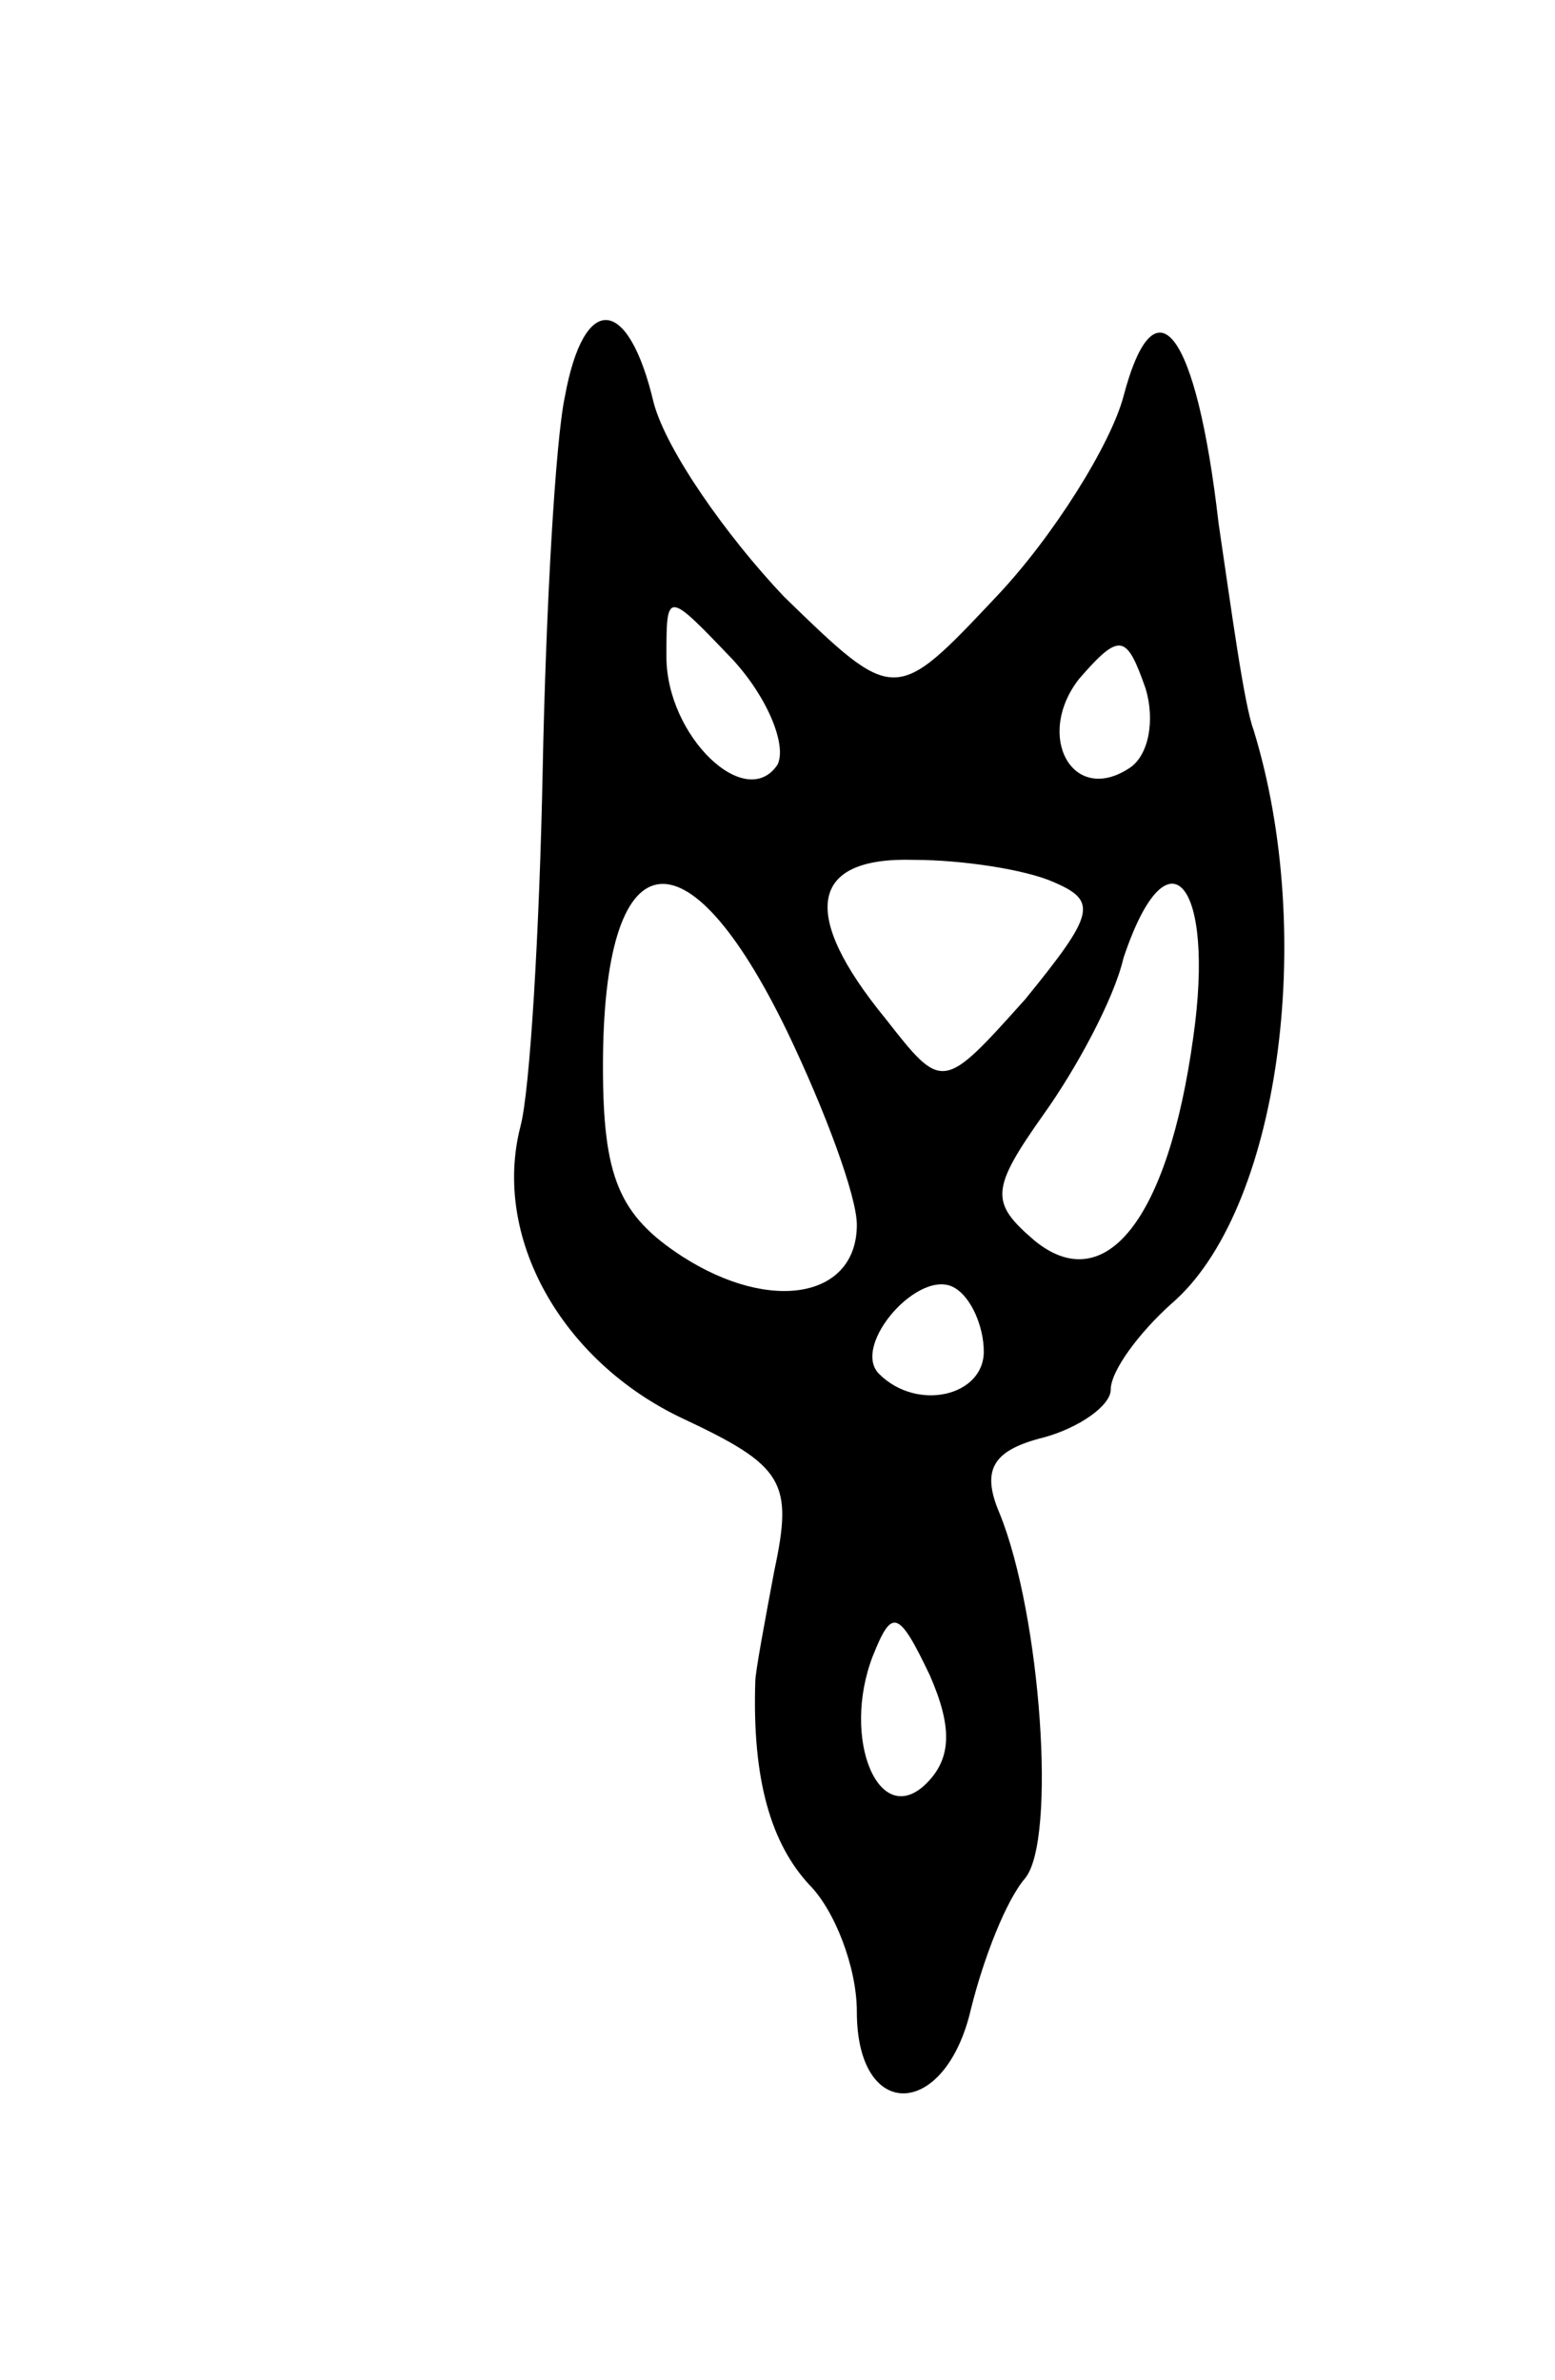 <svg version="1.0" xmlns="http://www.w3.org/2000/svg"
 width="49pt" height="75pt" viewBox="0 0 49 75"
 preserveAspectRatio="xMidYMid meet">
<g transform="translate(0,75) scale(0.1,-0.1)"
fill="#000000" stroke="none">
<path d="M178 625 c-3 -14 -6 -67 -7 -118 -1 -50 -4 -101 -7 -112 -9 -35 13
-74 51 -92 32 -15 35 -20 29 -48 -3 -16 -6 -32 -6 -35 -1 -31 5 -51 17 -64 8
-8 15 -26 15 -40 0 -35 28 -34 36 1 4 16 11 34 17 41 10 12 5 83 -8 115 -6 14
-2 20 14 24 11 3 21 10 21 15 0 6 9 18 19 27 34 29 46 116 26 181 -3 8 -7 38
-11 65 -7 61 -20 78 -30 40 -4 -15 -22 -44 -40 -63 -32 -34 -32 -34 -67 0 -18
19 -37 46 -41 61 -8 34 -22 35 -28 2z m67 -116 c-10 -15 -35 9 -35 34 0 21 0
21 21 -1 11 -12 17 -27 14 -33z m111 -1 c-18 -12 -30 10 -16 28 13 15 15 14
21 -3 3 -10 1 -21 -5 -25z m-24 -36 c14 -6 13 -10 -9 -37 -26 -29 -26 -29 -44
-6 -27 33 -24 51 9 50 15 0 35 -3 44 -7z m-84 -47 c12 -25 22 -52 22 -61 0
-23 -27 -28 -55 -10 -20 13 -25 25 -25 60 0 72 26 77 58 11z m128 -2 c-8 -58
-28 -82 -50 -64 -14 12 -14 16 3 40 10 14 22 36 25 49 14 42 29 24 22 -25z
m-66 -99 c0 -14 -21 -19 -33 -7 -9 9 13 34 24 27 5 -3 9 -12 9 -20z m-18 -136
c-15 -15 -27 14 -17 40 6 15 8 15 18 -6 7 -16 7 -26 -1 -34z"/>
</g>
</svg>
